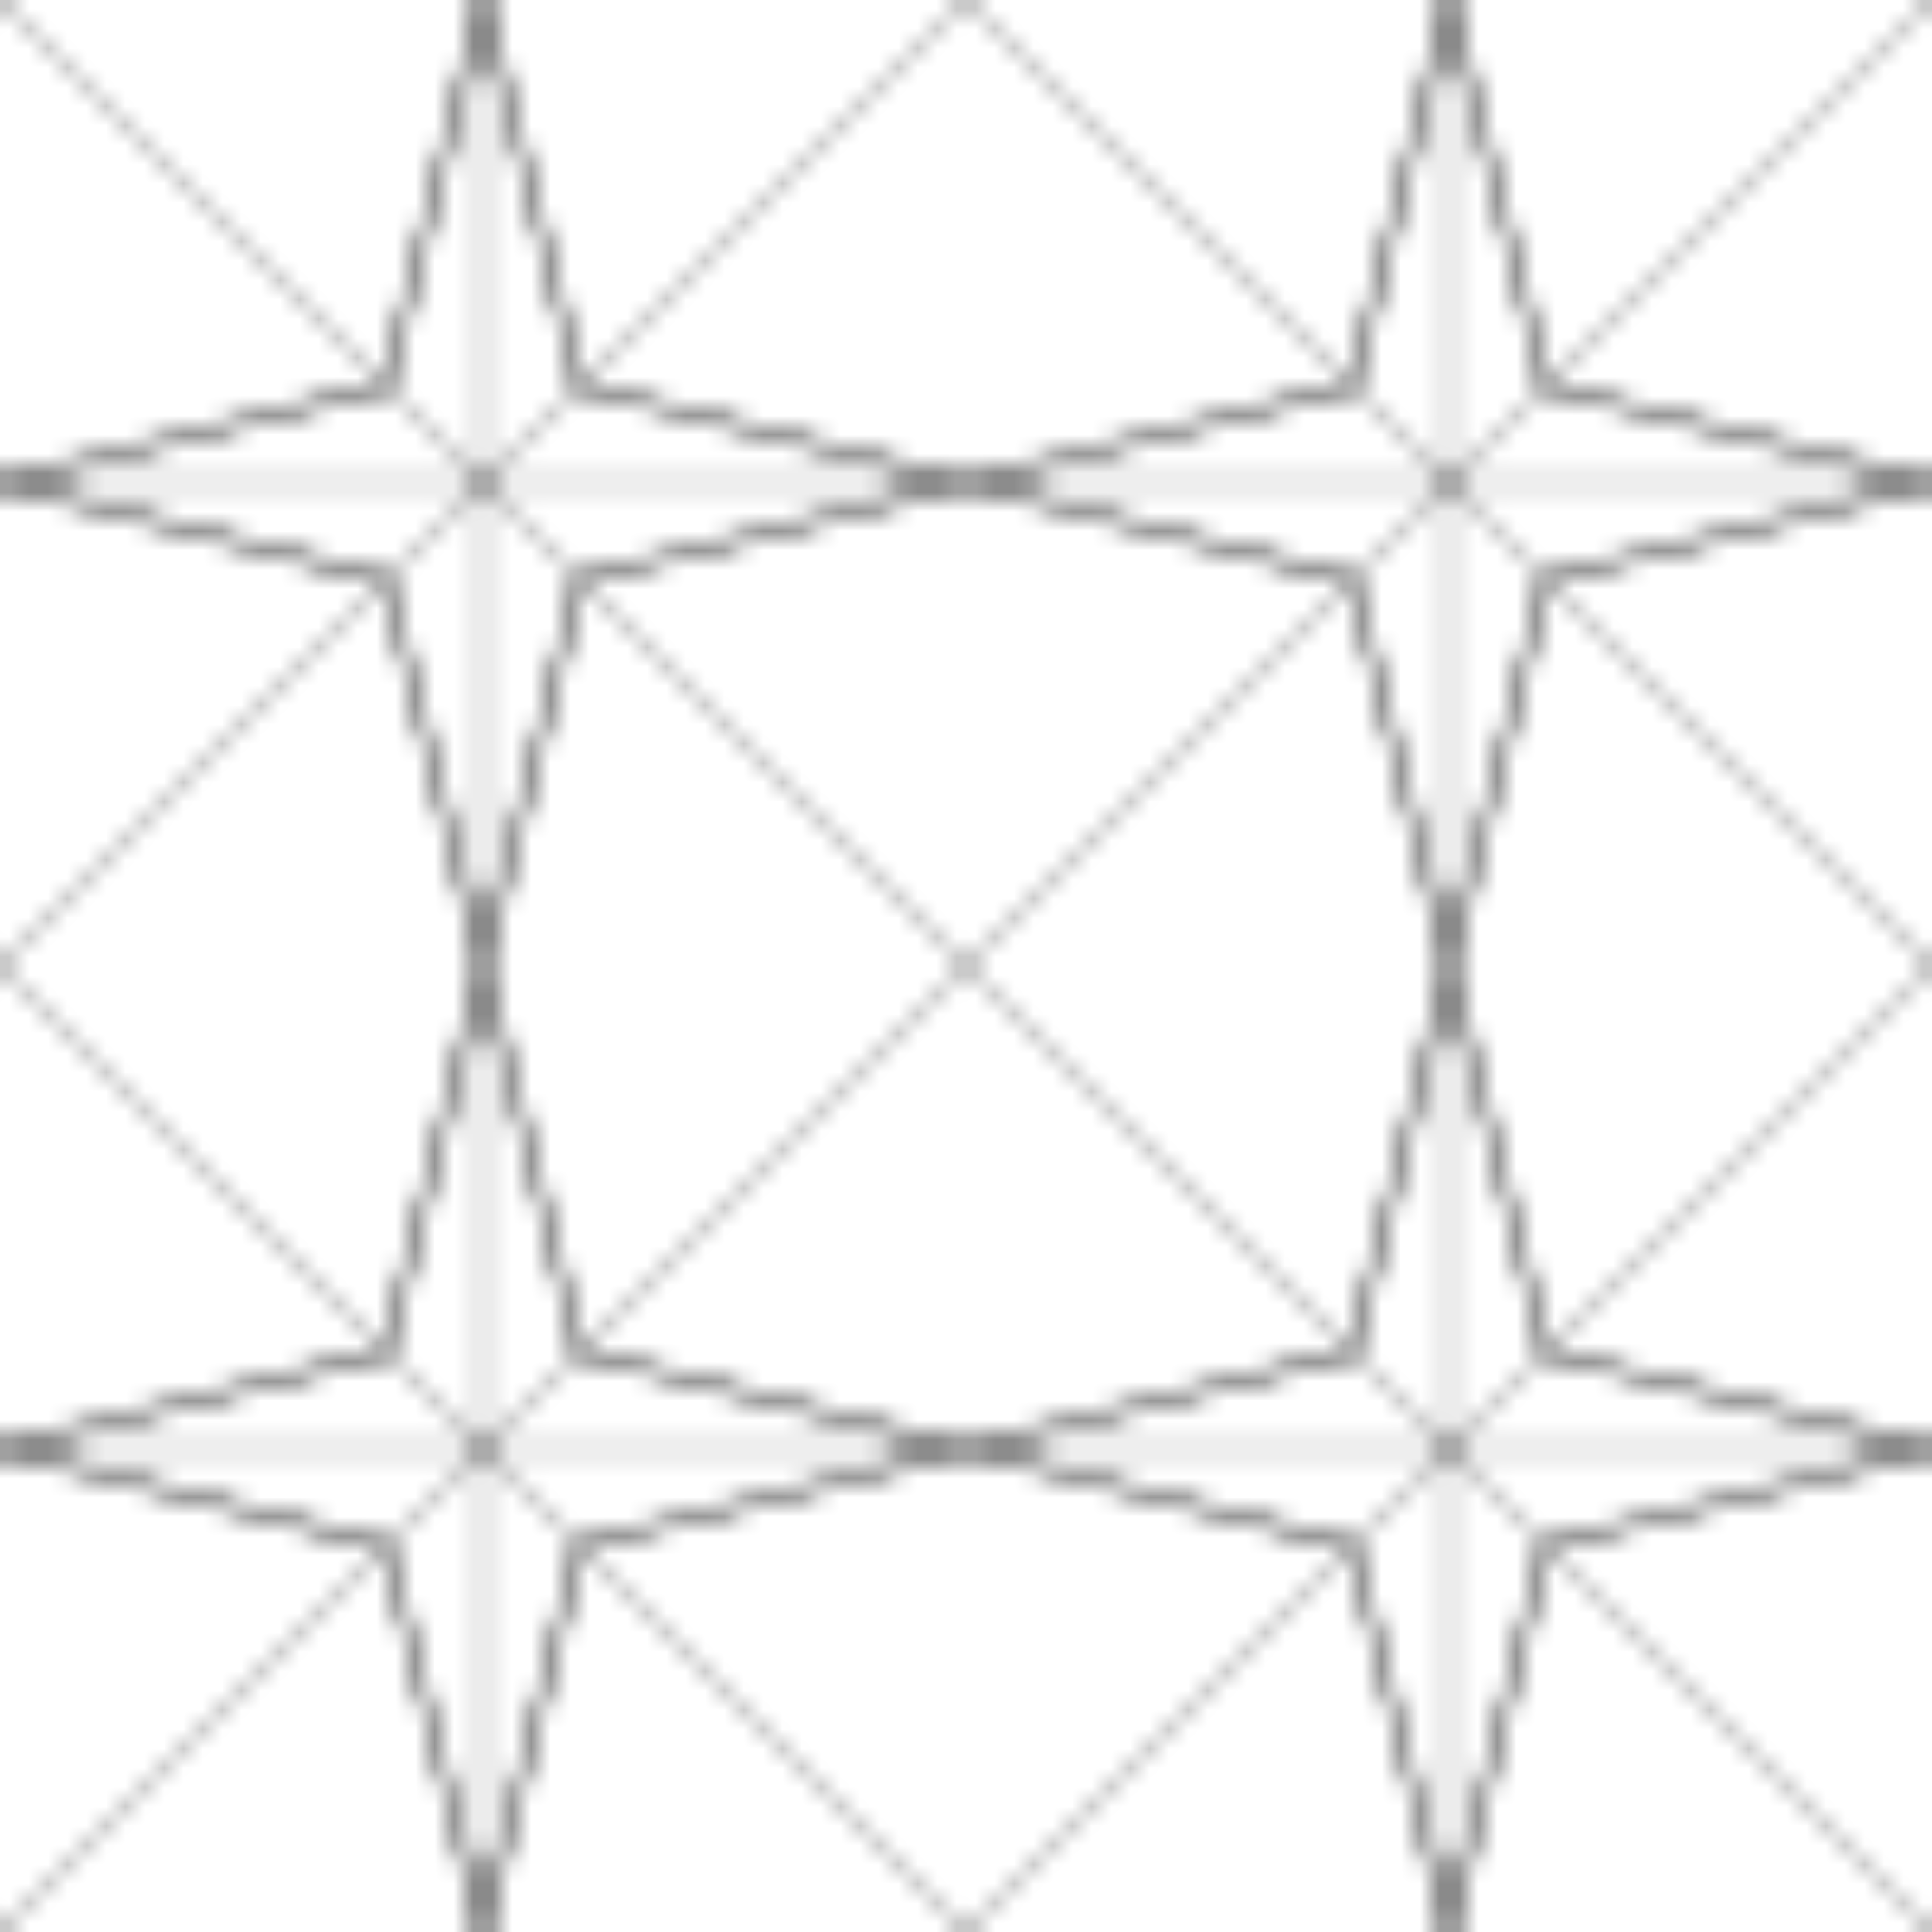 <?xml version="1.0" encoding="UTF-8"?>
<svg width="100" height="100" viewBox="0 0 100 100" xmlns="http://www.w3.org/2000/svg">
  <defs>
    <pattern id="islamic-pattern" x="0" y="0" width="50" height="50" patternUnits="userSpaceOnUse">
      <!-- Optimized star pattern with smoother edges -->
      <path d="M25,0 L30,20 L50,25 L30,30 L25,50 L20,30 L0,25 L20,20 Z" 
            fill="none" 
            stroke="currentColor" 
            stroke-width="0.4"
            stroke-linejoin="round"/>
      <!-- Optimized connecting lines -->
      <path d="M0,0 L50,50 M50,0 L0,50 M25,0 L25,50 M0,25 L50,25" 
            stroke="currentColor" 
            stroke-width="0.15"
            stroke-linecap="round"/>
    </pattern>
  </defs>
  <!-- Main pattern fill with better performance -->
  <rect width="100" height="100" fill="url(#islamic-pattern)" shape-rendering="geometricPrecision"/>
</svg> 